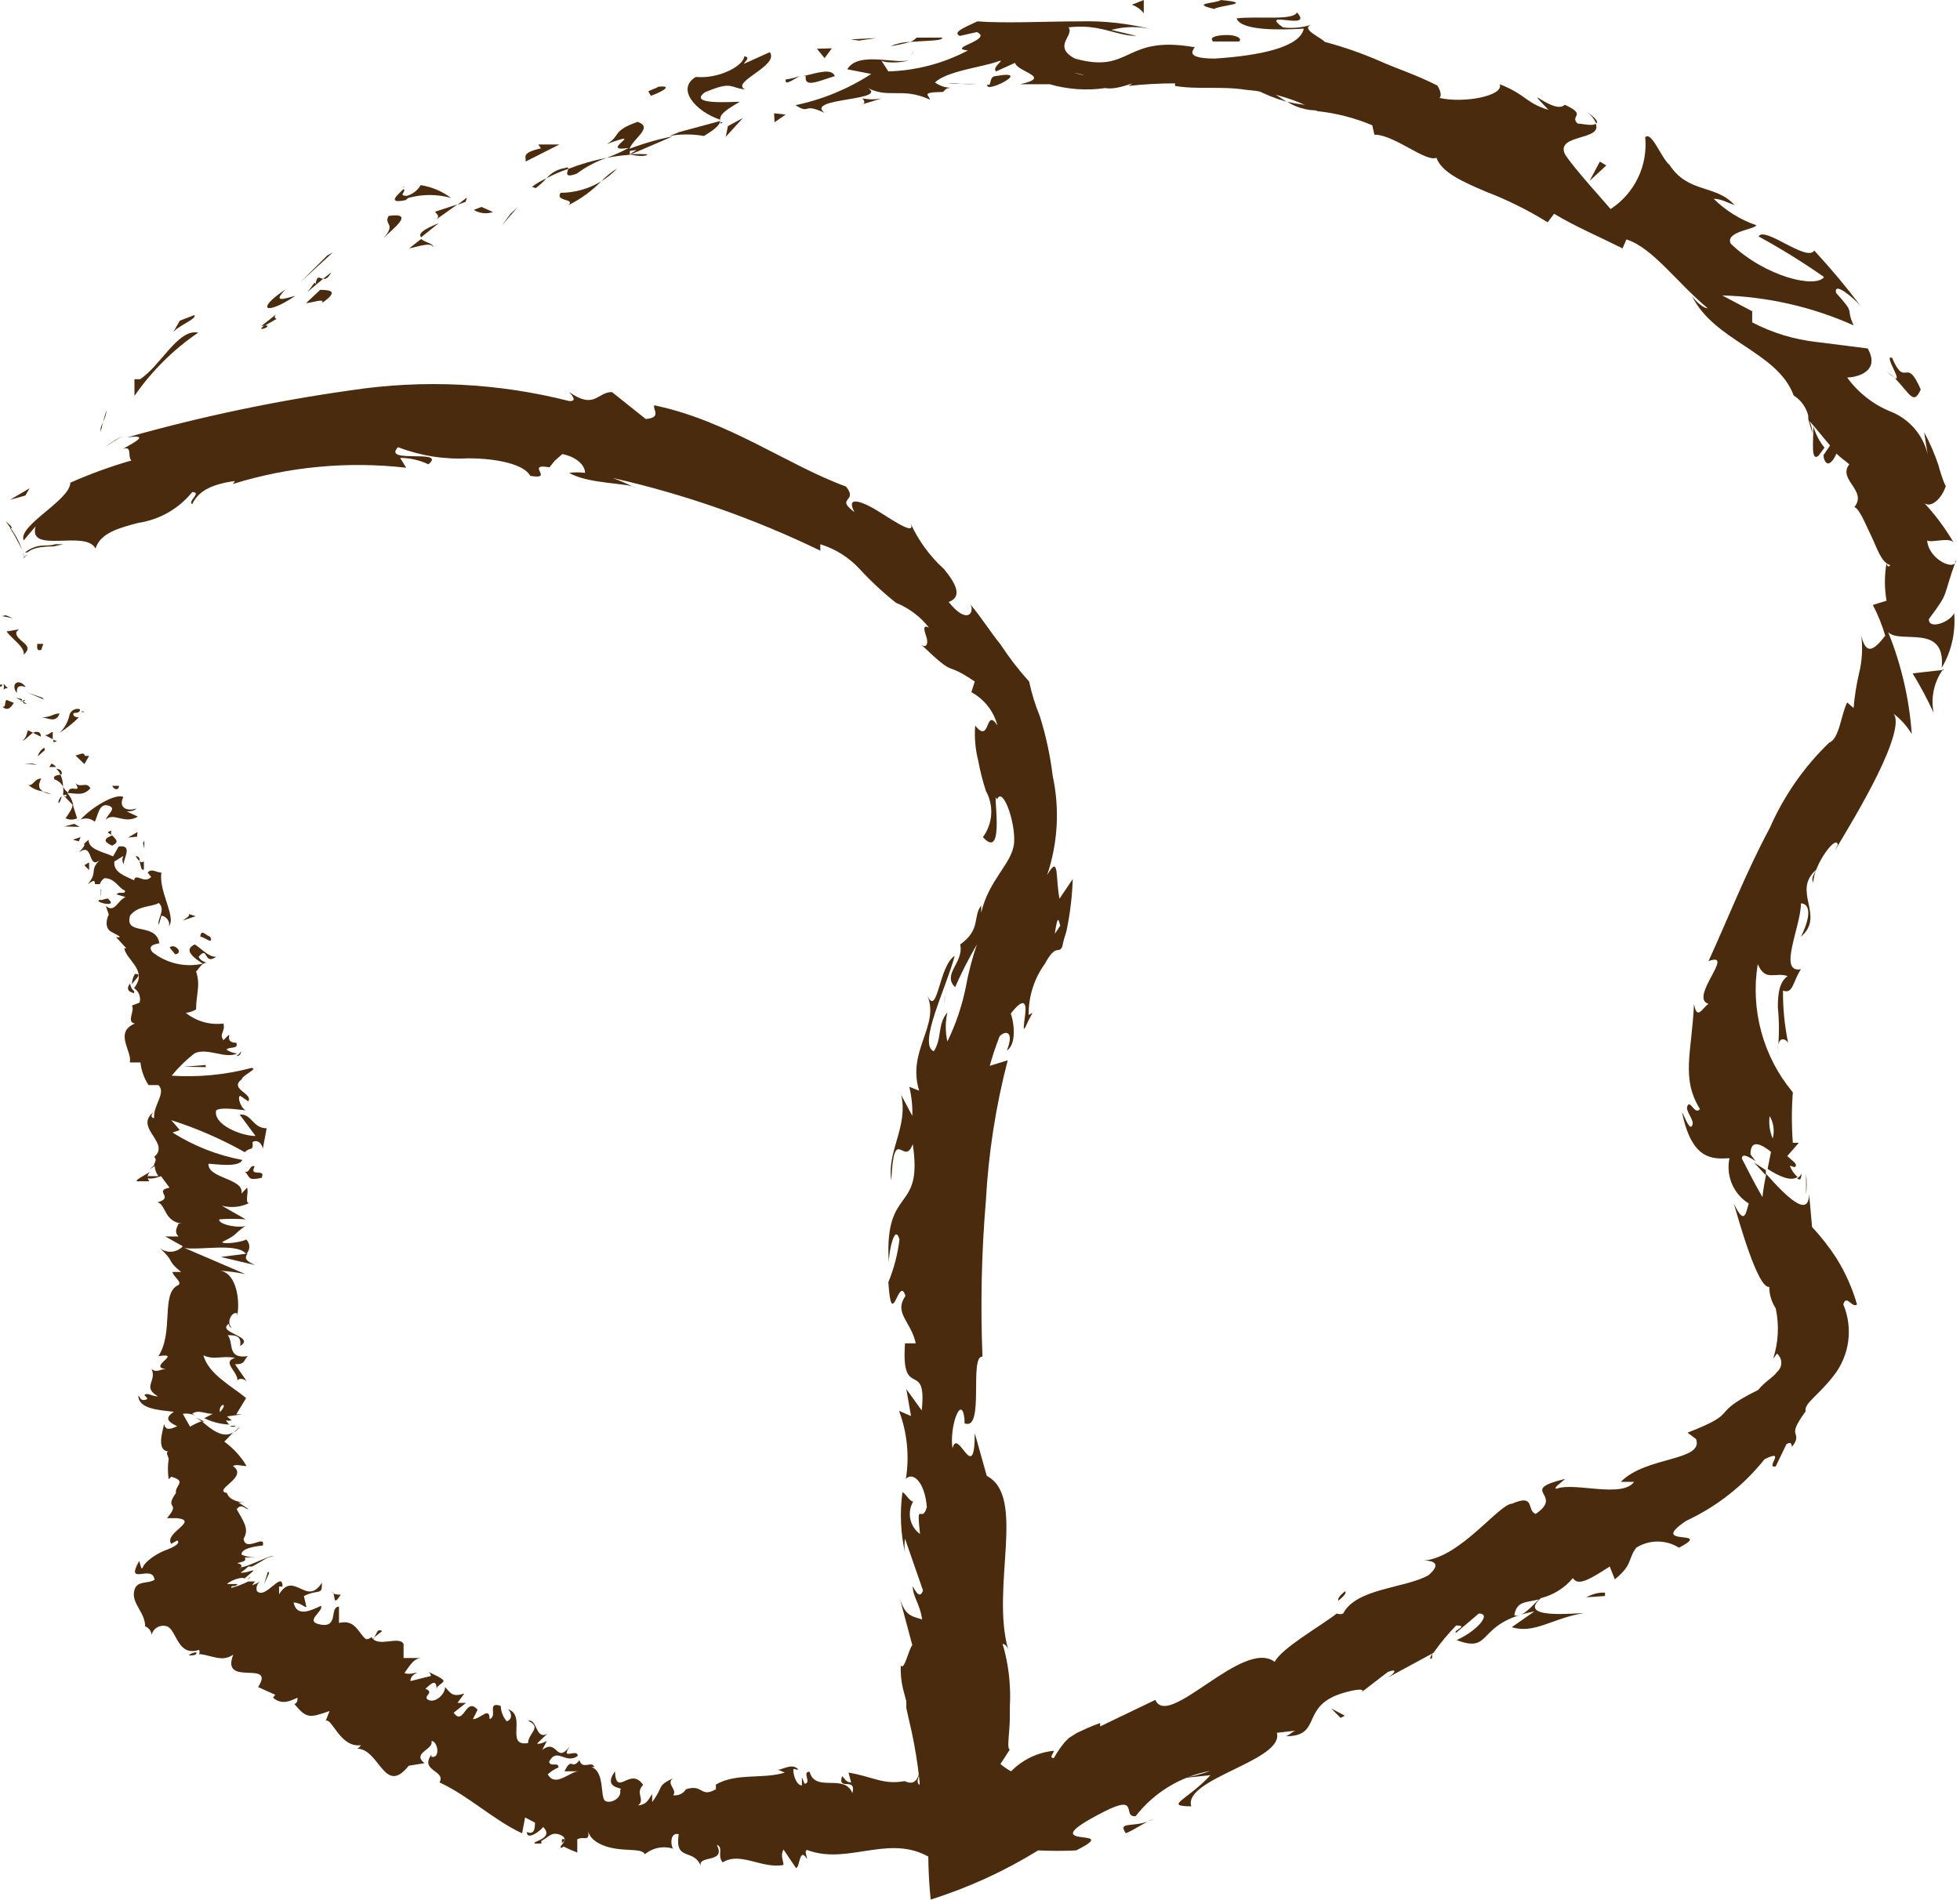 <svg width="164" height="159" viewBox="0 0 164 159" fill="none" xmlns="http://www.w3.org/2000/svg">
<path d="M4.485 45.729C2.766 45.729 2.48 46.122 2.301 46.23H2.086C3.232 45.371 3.984 45.8 4.592 45.55H5.308L4.485 45.729Z" fill="#4A2B0E"/>
<path d="M8.423 35.817V36.175C8.552 35.545 8.719 34.924 8.924 34.315C8.852 34.994 8.602 35.281 8.423 35.817Z" fill="#4A2B0E"/>
<path d="M16.585 27.838C14.903 27.48 13.435 30.629 11.717 31.738H11.251V33.134C12.69 31.057 14.498 29.262 16.585 27.838V27.838Z" fill="#4A2B0E"/>
<path d="M23.137 26.693C22.564 26.443 24.032 25.655 21.884 27.266H22.134L23.137 26.693Z" fill="#4A2B0E"/>
<path d="M22.134 27.23C21.203 27.91 23.029 27.23 22.134 27.23V27.23Z" fill="#4A2B0E"/>
<path d="M26.788 24.26L25.607 25.369C26 25.369 27.289 24.904 26.931 25.369C28.256 24.439 27.826 24.26 26.788 24.26Z" fill="#4A2B0E"/>
<path d="M27.719 22.793L27.039 23.33C27.218 23.365 27.433 23.33 27.719 22.793Z" fill="#4A2B0E"/>
<path d="M25.678 24.475L27.039 23.33C26.752 23.33 26.537 22.9 26.394 23.831C26.358 23.401 26.215 23.902 25.678 24.475Z" fill="#4A2B0E"/>
<path d="M24.712 24.761C23.817 24.976 22.743 25.405 23.889 24.224C21.347 25.906 22.206 26.443 24.712 24.761Z" fill="#4A2B0E"/>
<path d="M16.263 26.371L15.046 26.836L14.473 27.838C14.759 27.337 16.549 26.657 16.263 26.371Z" fill="#4A2B0E"/>
<path d="M36.275 20.682C36.275 20.395 35.488 20.252 35.237 20.002L34.235 20.789C34.879 20.682 36.025 20.217 36.275 20.682Z" fill="#4A2B0E"/>
<path d="M35.237 19.859L36.705 18.678C35.201 19.286 35.022 19.608 35.237 19.859Z" fill="#4A2B0E"/>
<path d="M27.361 21.398L25.177 23.58L27.862 21.111L27.361 21.398Z" fill="#4A2B0E"/>
<path d="M42.719 17.891L42.003 18.857L43.328 17.318L42.719 17.891Z" fill="#4A2B0E"/>
<path d="M46.908 16.137C46.407 16.889 48.197 16.603 47.552 17.175C48.578 16.668 49.51 15.99 50.309 15.171C49.285 15.797 48.108 16.131 46.908 16.137V16.137Z" fill="#4A2B0E"/>
<path d="M51.633 14.098C51.151 14.402 50.706 14.762 50.309 15.171C50.799 14.878 51.245 14.517 51.633 14.098V14.098Z" fill="#4A2B0E"/>
<path d="M39.64 17.569C39.88 17.713 40.148 17.804 40.426 17.835C40.704 17.866 40.986 17.836 41.251 17.748L40.285 17.318L39.64 17.569Z" fill="#4A2B0E"/>
<path d="M40.285 17.282L41.752 16.746L40.285 17.282Z" fill="#4A2B0E"/>
<path d="M39.462 17.641C39.462 17.641 39.498 17.532 39.462 17.641V17.641Z" fill="#4A2B0E"/>
<path d="M32.087 19.93C32.91 19.107 34.772 17.748 32.516 18.07C32.087 18.857 33.197 18.678 32.087 19.93Z" fill="#4A2B0E"/>
<path d="M38.28 17.104L36.418 17.712C36.418 17.891 36.955 18.034 36.418 18.427L38.28 17.104Z" fill="#4A2B0E"/>
<path d="M39.068 16.531L38.28 17.139L38.96 16.889L39.068 16.531Z" fill="#4A2B0E"/>
<path d="M48.268 14.527C49.03 13.959 49.875 13.513 50.774 13.204C49.674 13.416 48.596 13.727 47.552 14.134C47.48 14.384 47.158 14.957 48.268 14.527Z" fill="#4A2B0E"/>
<path d="M44.366 15.78C44.366 15.78 44.294 15.637 44.366 15.78V15.78Z" fill="#4A2B0E"/>
<path d="M60.476 10.269L60.297 10.198V10.341L60.476 10.269Z" fill="#4A2B0E"/>
<path d="M47.302 14.062C46.688 14.141 46.125 14.447 45.727 14.921C46.309 14.603 46.921 14.339 47.552 14.134C47.552 14.134 47.552 13.919 47.302 14.062Z" fill="#4A2B0E"/>
<path d="M54.175 12.917C53.686 12.882 53.196 12.882 52.707 12.917C53.173 13.06 54.103 13.132 54.175 12.917Z" fill="#4A2B0E"/>
<path d="M44.831 15.744C45.046 15.887 44.975 15.816 44.831 15.744V15.744Z" fill="#4A2B0E"/>
<path d="M44.831 15.744C45.154 15.498 45.454 15.222 45.726 14.921C45.295 15.114 44.887 15.354 44.509 15.636L44.831 15.744Z" fill="#4A2B0E"/>
<path d="M62.266 4.723C62.266 5.439 60.261 6.62 58.221 6.441C56.538 7.443 58.221 9.339 60.261 10.019C60.261 9.733 60.261 9.446 61.908 8.516C61.156 8.516 57.541 8.802 58.972 7.729C61.335 6.727 61.049 7.371 62.338 7.478C61.085 6.87 65.237 5.51 64.414 4.365L62.266 5.331C62.194 5.26 62.91 4.759 62.266 4.723Z" fill="#4A2B0E"/>
<path d="M56.753 11.092L56.001 11.379C56.96 11.211 57.941 11.211 58.901 11.379C60.046 10.699 60.225 10.377 60.261 10.126L56.681 11.092H56.753Z" fill="#4A2B0E"/>
<path d="M52.672 12.452C52.994 11.557 54.712 10.663 53.352 10.198C51.132 10.985 51.991 11.343 50.774 12.058C54.354 10.735 49.915 12.81 52.6 12.38C52.013 12.701 51.403 12.976 50.774 13.204C51.413 13.085 52.059 13.001 52.707 12.953V12.953C52.493 12.953 52.457 12.953 52.707 12.953C52.691 12.846 52.691 12.738 52.707 12.631C53.781 12.452 52.922 12.631 52.707 12.953C52.493 13.275 52.707 12.953 52.707 12.953L56.287 11.414C55.054 11.656 53.845 12.003 52.672 12.452V12.452Z" fill="#4A2B0E"/>
<path d="M33.59 15.708C33.948 15.637 34.02 15.529 33.59 15.708V15.708Z" fill="#4A2B0E"/>
<path d="M35.201 15.493C34.948 15.927 34.538 16.247 34.056 16.388C33.232 16.388 34.056 16.03 33.769 15.816C33.34 16.245 32.266 17.104 33.948 16.746L34.163 16.567C35.334 16.237 36.573 16.237 37.743 16.567C36.996 16.007 36.123 15.639 35.201 15.493V15.493Z" fill="#4A2B0E"/>
<path d="M43.972 13.525L46.801 12.094H45.046L45.261 12.416C43.507 12.81 44.08 13.168 43.972 13.525Z" fill="#4A2B0E"/>
<path d="M60.906 10.556L60.727 11.45L62.159 9.876L60.906 10.556Z" fill="#4A2B0E"/>
<path d="M64.772 9.482L64.808 10.234L65.739 9.589L64.772 9.482Z" fill="#4A2B0E"/>
<path d="M113.675 141.767L112.923 142.339L113.675 141.767Z" fill="#4A2B0E"/>
<path d="M119.832 138.761V138.367C119.653 138.761 119.582 138.94 119.832 138.761Z" fill="#4A2B0E"/>
<path d="M151.73 35.674C151.73 37.07 151.516 38.644 152.16 38.143L152.661 37.463C152.234 36.936 151.917 36.327 151.73 35.674V35.674Z" fill="#4A2B0E"/>
<path d="M147.756 98.364V97.934L146.754 97.29L147.756 98.364Z" fill="#4A2B0E"/>
<path d="M151.122 98.221V100.01C151.184 99.415 151.184 98.815 151.122 98.221V98.221Z" fill="#4A2B0E"/>
<path d="M76.98 151.177C76.658 150.784 76.371 150.318 76.049 149.853C76.335 153.074 76.586 151.249 76.98 151.177Z" fill="#4A2B0E"/>
<path d="M105.047 7.478C105.879 7.914 106.755 8.262 107.66 8.516C106.479 7.8 105.512 6.906 105.047 7.478Z" fill="#4A2B0E"/>
<path d="M112.529 133.179C112.064 133.573 111.92 133.787 111.992 133.966C112.457 133.573 112.708 133.286 112.529 133.179Z" fill="#4A2B0E"/>
<path d="M110.847 9.196L110.31 8.838C109.43 8.828 108.553 8.72 107.697 8.516C108.633 9.108 109.749 9.348 110.847 9.196V9.196Z" fill="#4A2B0E"/>
<path d="M8.781 37.428C9.259 37.082 9.762 36.772 10.284 36.497C9.743 36.737 9.237 37.05 8.781 37.428V37.428Z" fill="#4A2B0E"/>
<path d="M76.156 4.616C76.239 4.577 76.309 4.516 76.359 4.441C76.41 4.365 76.439 4.277 76.443 4.186C76.43 4.275 76.397 4.359 76.347 4.433C76.298 4.507 76.233 4.57 76.156 4.616V4.616Z" fill="#4A2B0E"/>
<path d="M120.334 7.264C120.226 7.049 120.262 7.085 120.334 7.264V7.264Z" fill="#4A2B0E"/>
<path d="M79.307 6.977C79.676 7.016 80.047 7.016 80.416 6.977H79.307Z" fill="#4A2B0E"/>
<path d="M79.522 7.335H78.806C78.806 7.335 78.806 7.55 79.522 7.335Z" fill="#4A2B0E"/>
<path d="M81.777 7.013C81.324 7.048 80.869 7.048 80.416 7.013C80.416 7.013 80.667 7.013 80.631 7.013H81.777Z" fill="#4A2B0E"/>
<path d="M78.985 84.123C79.164 82.906 79.056 83.335 78.985 84.123V84.123Z" fill="#4A2B0E"/>
<path d="M162.613 56.105V55.962L162.542 56.105H162.613Z" fill="#4A2B0E"/>
<path d="M161.79 59.648C161.669 59.032 161.673 58.397 161.802 57.782C161.931 57.168 162.183 56.585 162.542 56.07L160.036 56.356C160.685 57.417 161.271 58.517 161.79 59.648Z" fill="#4A2B0E"/>
<path d="M98.961 148.816L101.288 148.565C99.283 150.712 97.35 151.141 99.677 151.177C98.961 148.851 107.482 147.349 106.837 145.023L108.377 144.844C107.983 145.023 107.983 145.166 107.589 145.309C110.668 145.309 108.77 142.84 112.243 141.731C113.496 141.337 114.463 141.266 113.782 141.731L116.109 139.942C116.861 139.62 116.861 139.942 116.109 140.407L119.94 138.332C120.513 137.521 121.148 136.756 121.837 136.041C122.983 136.041 121.479 136.507 121.837 136.65L123.735 135.04C124.916 135.04 123.413 136.614 121.873 137.258C124.988 138.439 123.377 135.827 128.389 134.861L126.491 136.185C128.425 136.757 129.785 135.469 132.506 135.004C131.754 135.004 126.885 135.541 128.926 133.752C129.977 133.491 130.918 132.902 131.611 132.07C132.04 132.821 133.186 132.07 134.69 131.104L135.119 132.177C136.623 130.961 136.193 130.495 136.909 129.529C137.445 129.193 138.066 129.014 138.699 129.014C139.332 129.014 139.953 129.193 140.489 129.529C143.532 127.919 137.733 129.529 141.098 127.275C143.651 126.088 145.894 124.324 147.649 122.123C149.547 121.192 147.649 122.91 148.58 122.731L149.475 120.87C149.869 120.62 149.905 120.87 149.94 121.085C150.442 120.477 150.298 120.226 150.227 119.94C150.155 119.654 150.227 119.296 151.086 118.115C150.907 117.471 152.196 116.755 153.449 115.109C154.095 114.278 154.508 113.29 154.647 112.246C154.785 111.202 154.644 110.141 154.236 109.17C154.487 108.275 154.988 109.527 155.382 109.17C154.99 107.808 154.412 106.508 153.664 105.305C153.063 104.375 152.38 103.501 151.623 102.693L151.372 99.902C151.372 102.049 149.403 100.081 147.792 98.256C147.646 98.893 147.539 99.538 147.47 100.188C146.862 99.151 146.325 98.077 145.752 96.968C145.752 96.503 146.253 96.753 146.897 97.183L146.468 96.61C146.468 95.286 147.363 95.751 148.186 96.396L147.9 97.827C148.831 98.435 149.833 98.9 150.406 98.507C150.122 98.251 149.901 97.932 149.761 97.576C149.976 97.576 150.191 97.791 150.263 97.576C150.334 97.362 150.012 97.183 149.547 96.753L150.513 95.644H150.012C149.906 94.239 149.906 92.827 150.012 91.422C148.783 89.947 147.885 88.225 147.378 86.373C146.872 84.521 146.769 82.582 147.076 80.687C147.721 82.19 148.508 81.332 149.582 81.689C148.866 82.19 148.759 83.192 148.759 84.301C148.877 85.491 148.877 86.69 148.759 87.879C148.759 86.627 149.439 86.949 149.618 87.271C149.321 85.835 149.177 84.372 149.189 82.906C150.048 83.228 150.012 82.119 150.692 81.117C148.723 81.475 150.692 77.539 150.692 75.606C151.301 75.606 151.695 76.358 150.692 78.397C152.769 76.608 149.869 74.605 151.981 72.78C151.73 73.281 151.516 73.531 151.73 73.853C151.73 72.422 153.664 69.774 153.771 70.704L153.52 71.205C154.487 69.595 155.955 67.162 157.1 64.836C158.246 62.51 158.998 60.328 158.425 59.719C159.043 60.189 159.565 60.772 159.964 61.437C159.758 58.513 159.094 55.639 157.995 52.921C159.034 53.923 162.828 52.134 162.47 55.891C163.288 54.511 163.651 52.908 163.509 51.311C163.186 52.062 161.361 52.742 161.396 51.812C163.186 49.414 162.47 50.166 163.688 46.838C163.688 47.911 161.361 46.838 161.253 45.228C161.575 45.478 163.258 44.87 163.509 45.478C162.761 44.182 161.859 42.981 160.824 41.9C161.432 42.795 162.542 41.686 162.828 40.612C162.828 40.863 162.47 39.968 162.184 38.895C161.866 37.957 161.471 37.047 161.003 36.175L161.289 38C161.094 37.193 160.705 36.445 160.156 35.822C159.607 35.199 158.915 34.718 158.139 34.422C156.707 33.829 155.467 32.85 154.559 31.595C155.167 31.595 157.423 31.201 156.277 29.162L152.017 28.625C150.128 28.416 148.295 27.858 146.611 26.979V26.049L144.105 24.725C147.898 24.829 151.633 25.68 155.096 27.23C154.38 25.655 155.346 26.407 153.628 24.51C153.413 23.473 155.167 25.011 155.668 25.584C154.458 23.981 153.167 22.441 151.802 20.968C151.193 21.97 147.649 18.893 147.148 19.787C149.035 20.818 150.864 21.953 152.625 23.186C151.945 24.153 147.721 23.186 144.821 20.395C144.32 19.394 146.754 19.215 146.969 18.857C145.625 18.394 144.402 17.636 143.389 16.638C143.998 16.638 144.57 16.96 145.143 17.175C143.604 15.422 141.277 16.209 139.702 13.812C138.986 13.203 138.198 10.949 137.661 11.486C137.773 12.657 137.562 13.836 137.051 14.896C136.54 15.956 135.748 16.855 134.761 17.497C134.582 17.247 131.539 13.919 130.931 12.881C130.179 11.2 134.153 11.772 133.508 10.341C133.293 10.591 132.363 10.341 132.005 10.341C131.289 9.661 132.864 9.661 130.931 8.766C130.036 9.661 127.172 6.691 129.57 9.196C127.601 8.588 127.744 7.944 125.489 7.049C125.847 8.051 122.41 8.659 120.441 8.194C120.692 7.979 120.441 7.407 120.262 7.156C118.436 6.226 116.897 5.761 115.465 5.117C113.969 4.464 112.425 3.926 110.847 3.507C110.56 3.149 108.806 2.433 109.701 2.075C108.939 2.319 108.132 2.392 107.338 2.29C105.226 0.751 109.988 2.648 108.52 1.038C108.198 1.753 105.226 1.324 103.472 1.539C103.83 2.612 107.303 2.505 109.093 2.397C108.77 3.936 105.513 4.652 101.646 4.902C98.496 4.902 100.393 3.793 99.856 3.936C93.985 2.934 94.701 6.226 89.94 4.902C88.006 3.864 89.94 2.97 89.403 2.29C92.016 1.968 93.376 3.006 95.095 3.006L92.983 2.505C94.155 2.187 95.39 2.187 96.563 2.505C94.531 1.971 92.433 1.73 90.333 1.789C87.398 1.789 84.14 1.968 81.777 1.789C80.99 2.183 79.593 2.684 80.309 3.006L81.741 2.684C83.138 3.328 79.128 4.043 80.99 4.222C78.934 5.309 76.655 5.909 74.331 5.976L73.686 4.974C73.686 5.296 75.512 5.331 76.228 4.974C75.19 5.51 71.861 4.186 70.894 5.797L72.899 6.19C70.966 7.445 68.818 8.331 66.562 8.802C67.851 9.625 67.099 8.552 68.997 9.446C67.242 8.122 74.939 8.48 72.362 7.228C74.295 8.373 75.405 7.228 77.803 8.337C77.803 7.979 76.908 7.729 78.913 7.693C79.028 7.556 79.16 7.436 79.307 7.335V7.335C78.921 7.277 78.553 7.13 78.233 6.906C79.128 5.976 82.278 5.582 83.352 5.188C84.426 4.795 82.887 5.618 83.352 5.976L84.928 5.26C85.142 6.047 88.114 6.441 85.357 7.049H87.827C89.338 7.486 90.925 7.596 92.481 7.371C93.627 7.586 95.453 6.584 94.415 7.192C95.71 7.048 97.013 6.977 98.317 6.977V7.192C100.178 7.514 102.219 7.192 104.224 7.514C106.332 7.683 108.381 8.293 110.238 9.303C111.815 9.471 113.359 9.869 114.821 10.484L115 11.271C116.682 11.271 119.296 13.597 120.191 13.203C120.62 14.42 122.374 15.207 124.308 16.03C126.116 16.722 127.854 17.584 129.499 18.606L130.036 17.891C131.754 18.928 133.616 19.716 135.764 20.789L136.086 20.038C138.27 20.718 140.274 23.616 142.888 25.799C142.53 25.799 141.921 25.262 141.563 24.761C143.461 28.59 148.723 29.413 150.084 33.098C150.691 33.481 151.126 34.084 151.301 34.78V34.78V35.066L151.659 36.282C151.639 35.924 151.554 35.572 151.408 35.245C151.874 35.746 152.482 36.533 153.127 37.284L152.59 38.072V38.251C152.804 39.217 153.341 38.716 153.664 37.964C154.022 38.322 154.451 38.608 154.738 38.859C153.735 40.147 156.277 41.041 155.167 42.437C155.597 42.616 156.026 43.725 156.563 44.834C157.1 45.944 157.387 47.053 158.174 47.303C158.174 47.303 157.924 47.625 157.852 47.124C157.672 48.166 157.672 49.231 157.852 50.273L156.707 50.631C157.138 51.453 157.486 52.316 157.745 53.207C156.742 54.495 156.134 54.817 155.74 53.207C155.87 54.247 155.809 55.302 155.561 56.32C155.335 57.286 155.18 58.266 155.096 59.254L154.559 58.789C154.057 59.755 153.914 61.831 153.055 62.153C150.943 64.189 149.252 66.62 148.079 69.309C146.146 72.887 144.499 77.074 142.959 80.437C145.286 79.578 141.277 83.514 142.959 84.015C142.422 84.373 141.993 85.446 141.742 84.015C141.563 88.058 140.632 90.241 142.243 92.817C141.814 93.354 141.456 92.066 141.205 92.531C140.955 92.996 141.814 93.712 141.599 94.177C141.384 94.642 141.062 93.676 140.74 93.068C141.563 97.147 143.317 97.004 144.714 96.932C144.558 97.653 144.63 98.405 144.918 99.084C145.206 99.763 145.698 100.336 146.325 100.725C146.074 101.477 146.002 102.657 145.072 100.725C145.465 102.049 147.076 107.881 148.043 107.703C148.041 108.339 148.228 108.961 148.58 109.492C148.883 110.893 148.808 112.35 148.365 113.714L148.687 113.284C148.8 113.378 148.891 113.496 148.953 113.629C149.015 113.762 149.048 113.907 149.048 114.054C149.048 114.201 149.015 114.345 148.953 114.478C148.891 114.611 148.8 114.729 148.687 114.823C148.365 115.288 147.685 115.61 147.112 116.326C142.78 118.473 145.859 118.079 141.205 119.904L141.921 120.441C142.566 122.301 137.697 121.872 135.62 124.019H136.73C135.728 125.414 131.718 124.019 130.25 124.591C129.892 124.591 130.608 124.09 130.966 123.768C126.885 124.77 130.966 125.021 128.496 126.703C127.709 126.416 128.496 124.985 126.527 125.844C125.453 125.844 122.195 130.352 119.152 130.603C119.904 130.603 120.656 130.853 119.546 131.819C117.649 132.929 113.496 132.893 112.386 135.04C112.214 135.109 112.021 135.109 111.849 135.04C110.525 136.077 107.231 137.938 106.658 139.083C104.009 137.079 97.78 144.772 96.67 142.268L92.052 144.486V144.2C91.264 144.486 90.656 144.772 90.119 145.023L89.438 145.452L89.116 145.774C88.761 146.195 88.449 146.65 88.185 147.134C87.72 147.134 88.185 146.704 88.185 146.526C86.827 146.659 85.559 147.267 84.605 148.243C84.285 148.074 83.985 147.87 83.71 147.635L84.498 146.418C84.212 146.418 84.498 144.915 84.498 143.699V142.768C84.531 142.232 84.531 141.695 84.498 141.158C84.441 139.945 84.237 138.744 83.889 137.58C83.889 137.58 84.176 137.58 84.355 138.045C82.887 132.821 85.894 125.235 82.565 123.518L81.562 119.94C81.562 124.484 80.13 119.332 79.701 121.228C79.414 119.439 80.453 116.576 80.703 118.759V119.117C82.422 119.833 81.061 113.463 82.207 113.535C82.031 109.18 82.127 104.818 82.493 100.475C82.708 96.511 83.319 92.579 84.319 88.738L82.815 89.203C83.047 88.367 83.322 87.543 83.639 86.734C84.14 86.198 84.892 86.305 84.247 87.915C85.214 87.307 84.713 85.053 84.57 84.838C85.679 83.407 85.894 83.944 85.787 84.838C85.679 85.733 85.572 86.377 85.787 85.983C85.968 85.567 86.171 85.161 86.395 84.767L86.073 84.945C86.052 83.405 86.529 81.899 87.434 80.652C88.4 78.863 88.579 79.936 88.901 79.185C88.901 79.185 88.901 78.934 89.224 77.968C89.532 76.52 89.712 75.047 89.761 73.567L88.651 75.213C88.293 73.352 88.651 71.456 87.613 73.245C88.521 70.559 88.682 67.678 88.078 64.908C87.874 63.22 87.514 61.556 87.004 59.934C86.619 58.997 86.32 58.027 86.109 57.036C85.229 56.063 84.427 55.022 83.71 53.923C82.887 52.921 82.171 51.74 81.204 50.595C81.562 51.275 80.918 52.313 79.379 50.38C80.56 49.951 79.987 48.842 78.985 47.625C77.803 46.552 76.853 45.249 76.192 43.797C76.622 44.799 75.083 43.797 73.615 42.866C72.147 41.936 70.715 41.435 71.503 42.866C69.82 41.614 71.861 42.043 70.787 40.719C65.954 38.966 60.942 35.209 54.748 33.921C54.569 34.207 55.428 34.959 54.032 35.066L51.204 32.812C49.951 32.812 49.772 34.315 47.624 32.812C47.91 33.134 48.304 33.599 47.624 33.563C41.647 32.046 35.427 31.742 29.33 32.669C23.02 33.559 16.776 34.874 10.643 36.605C12.504 36.354 11.43 36.927 10.285 37.571C11.108 37.284 10.643 38.251 11.001 38.537C9.254 39.04 7.543 39.661 5.881 40.397C5.881 41.864 1.478 43.976 1.979 45.228L2.981 44.047C2.301 46.409 7.17 44.298 7.993 45.908C8.387 44.62 9.927 44.19 11.573 43.761C13.347 43.497 14.956 42.578 16.084 41.185C16.943 41.185 15.655 41.972 16.084 42.187C16.585 41.149 17.588 40.541 19.664 40.254L19.485 40.505C24.171 39.05 29.109 38.587 33.984 39.145L33.483 38.322C34.3 38.325 35.107 38.508 35.846 38.859C37.457 37.535 31.908 38.859 33.304 37.428C35.174 38.145 37.175 38.462 39.175 38.358C41.574 38.358 43.865 38.859 44.366 39.825C46.478 40.183 43.865 38.751 45.977 39.109L46.407 38.572L47.051 38C48.447 38.286 48.984 39.109 48.949 39.574C48.509 39.518 48.064 39.518 47.624 39.574C49.271 40.541 52.636 40.397 53.173 40.827C52.564 40.541 51.956 40.254 51.276 40.004C57.277 41.361 63.103 43.402 68.639 46.087V45.55C69.902 45.936 71.039 46.653 71.932 47.625C72.871 48.645 73.889 49.59 74.975 50.452V50.452C76.06 50.891 77.01 51.607 77.732 52.527C77.159 52.241 77.338 52.778 77.517 53.315C77.696 53.851 77.517 54.316 77.052 53.923C80.202 56.928 78.806 55.175 81.562 57.036L81.276 57.93C81.812 58.221 82.283 58.618 82.659 59.099C83.034 59.579 83.307 60.131 83.46 60.721C82.422 59.111 82.887 62.367 81.598 60.721C81.521 61.706 81.606 62.698 81.849 63.655C82.008 64.515 82.224 65.364 82.493 66.196C82.827 66.796 82.981 67.48 82.936 68.165C82.892 68.85 82.651 69.508 82.243 70.06C84.212 72.243 82.959 65.659 83.424 66.912C83.889 65.766 84.963 68.737 84.856 70.49C84.749 72.243 82.744 73.567 82.099 76.394C82.099 76.107 82.099 76.072 82.099 75.785C81.383 76.716 82.099 77.789 80.345 79.041C80.667 80.58 78.806 81.51 79.916 82.62C80.456 81.393 81.066 80.199 81.741 79.041C81.343 80.21 81.032 81.406 80.811 82.62C80.492 84.194 79.975 85.721 79.271 87.164C79.092 86.363 79.092 85.532 79.271 84.731C78.412 85.733 78.842 86.949 78.126 87.987C76.801 87.379 79.128 82.799 79.88 80.007C78.555 80.795 78.448 85.232 77.589 83.299C78.663 85.84 75.87 87.915 76.908 91.279L76.085 90.957C76.278 91.753 76.363 92.571 76.336 93.39L75.405 91.637C76.013 94.284 74.188 96.36 74.581 98.793C74.796 93.927 75.655 97.755 76.371 95.751C77.266 101.655 73.973 99.079 74.367 105.663C74.367 104.768 74.868 102.335 75.262 103.731C75.116 104.96 74.803 106.164 74.331 107.309C74.617 111.603 75.19 106.629 75.763 108.454C74.76 109.921 76.228 110.565 76.622 112.426H75.727C75.369 117.328 77.589 113.642 77.123 118.043L75.834 116.254L76.228 118.509L75.226 118.079C75.908 119.894 76.105 121.854 75.799 123.768C76.371 123.16 77.374 123.983 77.553 126.13C77.123 127.633 76.658 125.379 76.98 128.384C76.565 128.082 76.277 127.637 76.171 127.135C76.065 126.632 76.149 126.109 76.407 125.665C76.121 125.665 75.799 125.021 75.512 124.878C75.28 126.571 75.353 128.291 75.727 129.959C75.665 129.568 75.665 129.169 75.727 128.778L77.231 133.107C76.98 133.823 76.658 133.286 76.371 132.75C76.371 133.644 76.98 134.217 77.159 135.541C76.407 135.254 75.691 135.362 75.226 133.537L76.336 137.688C76.049 137.974 75.655 139.906 75.369 139.369C75.343 140.018 75.403 140.668 75.548 141.301L75.834 142.375V142.947L76.049 143.913C76.679 146.493 77.039 149.131 77.123 151.785C77.401 152.271 77.583 152.806 77.66 153.36C77.66 155.149 77.66 156.938 77.875 158.977C81.03 157.985 84.048 156.602 86.861 154.863C87.922 154.916 88.986 154.916 90.047 154.863C92.267 153.753 91.014 153.861 90.262 153.718C89.51 153.574 89.259 153.217 92.338 151.642C95.417 150.068 93.842 152.107 95.023 152C96.57 150.004 98.802 148.653 101.288 148.207C100.531 148.475 99.752 148.678 98.961 148.816ZM128.747 133.859C128.246 134.36 127.351 135.433 126.706 135.183C126.921 133.966 127.673 134.145 128.747 133.859ZM148.043 93.354C148.22 93.64 148.336 93.959 148.385 94.291C148.435 94.623 148.416 94.962 148.329 95.286C148.069 94.678 147.982 94.009 148.079 93.354H148.043ZM89.725 6.047C91.193 6.369 90.727 6.369 89.761 6.047H89.725ZM86.897 5.725C86.61 5.725 86.61 5.976 86.897 6.119C87.183 6.262 87.72 5.832 88.436 5.868C88.15 5.654 87.756 5.51 86.932 5.725H86.897ZM88.687 77.503C88.556 77.726 88.412 77.941 88.257 78.147C88.508 76.465 88.579 76.966 88.722 77.503H88.687Z" fill="#4A2B0E"/>
<path d="M150.728 98.221C150.658 98.389 150.531 98.528 150.37 98.614C150.585 98.793 150.728 98.757 150.728 98.221Z" fill="#4A2B0E"/>
<path d="M132.756 9.339C133.105 9.605 133.386 9.948 133.58 10.341C133.723 10.162 133.58 9.947 132.756 9.339Z" fill="#4A2B0E"/>
<path d="M72.04 8.767L73.794 8.23C73.25 8.341 72.69 8.341 72.147 8.23C72.147 8.23 72.612 8.659 72.04 8.767Z" fill="#4A2B0E"/>
<path d="M55.071 7.264C54.82 7.443 54.498 7.478 54.247 7.657L54.462 8.015C55.572 7.621 56.288 7.121 55.071 7.264Z" fill="#4A2B0E"/>
<path d="M69.856 6.369C69.569 5.689 68.46 6.083 67.207 6.369H67.421C67.278 7.407 68.531 6.763 69.856 6.369Z" fill="#4A2B0E"/>
<path d="M66.92 6.369C66.535 6.498 66.14 6.594 65.739 6.655C65.667 7.192 66.24 6.727 66.92 6.369Z" fill="#4A2B0E"/>
<path d="M83.317 6.369C82.708 6.369 82.994 7.335 82.636 7.049C82.207 7.979 86.61 5.761 83.317 6.369Z" fill="#4A2B0E"/>
<path d="M68.352 4.079L68.996 4.866L69.605 4.043L68.352 4.079Z" fill="#4A2B0E"/>
<path d="M78.841 3.149H76.694C76.694 3.149 76.479 3.399 76.156 3.507C77.481 3.399 78.913 3.435 78.841 3.149Z" fill="#4A2B0E"/>
<path d="M76.157 3.507C75.59 3.521 75.031 3.643 74.51 3.864C75.066 3.782 75.616 3.662 76.157 3.507V3.507Z" fill="#4A2B0E"/>
<path d="M71.18 3.292L71.86 3.399L73.328 3.185L71.18 3.292Z" fill="#4A2B0E"/>
<path d="M101.503 3.471H103.686C103.973 3.185 103.364 2.898 102.505 2.934C101.646 2.97 101.18 3.149 101.503 3.471Z" fill="#4A2B0E"/>
<path d="M94.701 0.394C95.097 0.531 95.445 0.779 95.703 1.109V0L94.701 0.394Z" fill="#4A2B0E"/>
<path d="M101.61 0.751C101.861 0.465 105.19 0.286 102.147 0C101.861 0.286 99.462 0.25 101.61 0.751Z" fill="#4A2B0E"/>
<path d="M134.403 13.848L133.866 13.525L133.007 15.136L134.403 13.848Z" fill="#4A2B0E"/>
<path d="M160.716 32.597C159.463 29.699 159.463 32.597 158.317 29.949C157.565 29.627 159.248 32.025 158.532 31.631C159.821 32.955 160.107 33.957 160.716 32.597Z" fill="#4A2B0E"/>
<path d="M158.532 31.631C158.318 31.416 158.031 31.237 157.781 31.023C158.018 31.241 158.269 31.444 158.532 31.631V31.631Z" fill="#4A2B0E"/>
<path d="M2.48 40.862L0.833 41.829L2.122 41.471L2.48 40.862Z" fill="#4A2B0E"/>
<path d="M0.905 44.011L0.475 43.618C0.475 43.618 0.296 43.403 0.475 43.618L0.905 44.226C1.4 44.891 1.764 45.644 1.979 46.444C1.979 46.945 1.979 46.444 2.337 46.444C2.158 46.444 1.943 46.802 1.979 46.731C1.985 46.392 1.898 46.058 1.728 45.765L1.513 45.371L1.191 44.763L0.833 44.19H1.012L0.905 44.011Z" fill="#4A2B0E"/>
<path d="M134.296 133.573V133.286C133.902 133.286 133.508 133.286 132.721 133.68L134.296 133.573Z" fill="#4A2B0E"/>
<path d="M112.171 143.77L112.529 143.591L111.384 142.983L112.171 143.77Z" fill="#4A2B0E"/>
<path d="M94.2 153.431C94.987 153.109 95.775 152.501 96.562 152.215C94.987 153.074 93.448 152.322 94.2 153.431Z" fill="#4A2B0E"/>
<path d="M0.476 51.49L0.153 51.561L1.084 51.74L0.476 51.49Z" fill="#4A2B0E"/>
<path d="M1.979 54.782C3.017 53.923 1.227 53.672 1.37 52.885L1.585 52.67L0.547 52.849C1.012 53.493 2.086 54.138 1.979 54.782Z" fill="#4A2B0E"/>
<path d="M0.296 57.716C0.69 57.394 0.869 57.895 0.296 57.215C0.337 57.379 0.337 57.551 0.296 57.716V57.716Z" fill="#4A2B0E"/>
<path d="M0.189 57.358C-0.026 57.036 -0.098 57.752 0.189 57.358V57.358Z" fill="#4A2B0E"/>
<path d="M1.155 58.825L0.547 58.574C0.332 58.789 0.547 59.218 0.189 59.147C0.618 59.505 0.869 59.29 1.155 58.825Z" fill="#4A2B0E"/>
<path d="M2.229 58.897L1.943 58.718C1.943 58.718 1.836 58.897 2.229 58.897Z" fill="#4A2B0E"/>
<path d="M1.335 58.395L1.943 58.718C1.943 58.718 2.48 58.396 1.693 58.718C2.051 58.431 1.693 58.503 1.335 58.395Z" fill="#4A2B0E"/>
<path d="M1.406 58.002C1.406 57.644 1.406 57.251 2.158 57.501C1.585 56.714 0.833 57.215 1.406 58.002Z" fill="#4A2B0E"/>
<path d="M3.447 54.388L3.626 53.887H3.089C3.196 53.816 2.91 54.567 3.447 54.388Z" fill="#4A2B0E"/>
<path d="M1.871 61.974C2.122 61.974 2.444 61.508 2.766 61.33L2.337 61.115C2.229 61.365 2.229 61.759 1.871 61.974Z" fill="#4A2B0E"/>
<path d="M2.767 61.33L3.411 61.652C3.447 61.187 3.017 61.187 2.767 61.33Z" fill="#4A2B0E"/>
<path d="M3.554 58.395L2.301 57.966L3.661 58.539L3.554 58.395Z" fill="#4A2B0E"/>
<path d="M2.731 63.906H2.015L3.124 64.013L2.731 63.906Z" fill="#4A2B0E"/>
<path d="M3.447 65.158C2.874 65.158 2.766 65.802 2.373 65.695C2.725 65.999 3.162 66.186 3.626 66.232C3.232 66.053 3.16 65.731 3.447 65.158Z" fill="#4A2B0E"/>
<path d="M4.306 66.446L3.554 66.232C3.785 66.36 4.042 66.433 4.306 66.446Z" fill="#4A2B0E"/>
<path d="M3.697 62.582C3.564 62.659 3.448 62.762 3.356 62.885C3.264 63.008 3.197 63.148 3.16 63.298L3.769 62.761L3.697 62.582Z" fill="#4A2B0E"/>
<path d="M3.447 60.041C3.984 60.041 4.664 60.578 4.986 59.719C4.485 59.684 4.306 60.041 3.447 60.041Z" fill="#4A2B0E"/>
<path d="M4.413 61.866V61.258C4.234 61.258 4.02 61.58 3.733 61.509L4.413 61.866Z" fill="#4A2B0E"/>
<path d="M4.771 62.045L4.449 61.902L4.485 62.117L4.771 62.045Z" fill="#4A2B0E"/>
<path d="M4.556 65.23C4.71 65.279 4.852 65.358 4.975 65.462C5.098 65.567 5.199 65.694 5.272 65.838C5.277 65.492 5.204 65.15 5.057 64.836C4.843 64.872 4.377 64.908 4.556 65.23Z" fill="#4A2B0E"/>
<path d="M4.234 64.014C4.234 64.014 4.343 63.941 4.234 64.014V64.014Z" fill="#4A2B0E"/>
<path d="M6.49 68.701L6.633 68.629L6.49 68.665V68.701Z" fill="#4A2B0E"/>
<path d="M5.165 64.729C5.165 64.443 4.986 64.371 4.7 64.335C4.858 64.471 4.981 64.643 5.058 64.836C5.058 64.836 5.237 64.765 5.165 64.729Z" fill="#4A2B0E"/>
<path d="M4.95 67.198C5.059 67.023 5.132 66.828 5.165 66.625C5.022 66.733 4.771 67.198 4.95 67.198Z" fill="#4A2B0E"/>
<path d="M4.128 64.192C4.128 64.192 4.055 64.301 4.128 64.192V64.192Z" fill="#4A2B0E"/>
<path d="M4.127 64.192H4.7C4.594 64.066 4.459 63.968 4.306 63.906L4.127 64.192Z" fill="#4A2B0E"/>
<path d="M11.395 67.663C10.714 67.913 9.855 67.663 10.32 66.697C9.604 66.375 7.6 67.627 6.74 68.593C6.934 68.507 7.148 68.479 7.357 68.51C7.567 68.542 7.763 68.633 7.922 68.772C8.172 68.414 8.244 67.198 9.032 67.412C9.819 67.627 9.032 68.092 8.853 68.593C9.533 67.949 10.392 69.023 11.538 68.343L10.607 67.913C10.607 67.913 11.287 67.913 11.395 67.663Z" fill="#4A2B0E"/>
<path d="M6.239 67.556L6.06 67.377C6.06 67.663 5.845 67.949 5.487 68.486C5.639 68.556 5.804 68.593 5.971 68.593C6.138 68.593 6.303 68.556 6.454 68.486L6.096 67.377L6.239 67.556Z" fill="#4A2B0E"/>
<path d="M5.63 66.375C6.418 66.375 6.919 66.661 7.564 65.981C7.241 65.373 6.776 65.981 6.311 65.552C6.919 66.518 5.774 65.552 5.702 66.339C5.521 66.209 5.374 66.037 5.272 65.838C5.31 66.063 5.31 66.293 5.272 66.518H5.559C5.559 66.876 5.38 66.518 5.272 66.518L6.132 67.412C6.07 67.025 5.896 66.664 5.63 66.375V66.375Z" fill="#4A2B0E"/>
<path d="M7.027 59.541C7.027 59.541 7.027 59.541 6.848 59.541C6.669 59.541 7.027 59.684 7.027 59.541Z" fill="#4A2B0E"/>
<path d="M6.597 60.041C6.597 60.041 6.167 60.041 6.132 59.791C6.096 59.541 6.454 59.791 6.669 59.505C6.883 59.219 5.953 59.218 5.809 59.863C5.688 60.423 5.401 60.934 4.986 61.33C5.566 60.957 6.106 60.526 6.597 60.041V60.041Z" fill="#4A2B0E"/>
<path d="M6.311 63.226L7.062 63.942L7.456 63.262H7.098C7.027 62.868 6.633 63.19 6.311 63.226Z" fill="#4A2B0E"/>
<path d="M6.204 68.951L5.38 69.166L6.669 69.202L6.204 68.951Z" fill="#4A2B0E"/>
<path d="M6.74 70.06L6.096 70.275L6.597 70.418L6.74 70.06Z" fill="#4A2B0E"/>
<path d="M20.953 131.962L20.666 132.213C20.846 132.106 20.989 131.998 20.953 131.962Z" fill="#4A2B0E"/>
<path d="M12.611 98.041C11.931 98.471 10.929 98.936 11.716 98.865H12.504C12.449 98.807 12.409 98.737 12.384 98.662C12.36 98.586 12.352 98.506 12.363 98.428C12.373 98.349 12.401 98.273 12.444 98.207C12.486 98.14 12.544 98.084 12.611 98.041V98.041Z" fill="#4A2B0E"/>
<path d="M16.907 118.974H17.122L16.406 118.652L16.907 118.974Z" fill="#4A2B0E"/>
<path d="M20.094 119.367L19.557 119.904C19.77 119.763 19.953 119.581 20.094 119.367V119.367Z" fill="#4A2B0E"/>
<path d="M31.299 137.043L31.979 136.507C31.55 136.256 31.55 136.721 31.299 137.043Z" fill="#4A2B0E"/>
<path d="M11.287 81.51C11.131 81.77 11.044 82.066 11.036 82.369C11.394 81.868 11.931 81.51 11.287 81.51Z" fill="#4A2B0E"/>
<path d="M15.798 138.546C16.156 138.546 16.335 138.546 16.442 138.367C16.549 138.188 15.905 138.367 15.798 138.546Z" fill="#4A2B0E"/>
<path d="M11.215 83.121C11.23 83.062 11.23 83 11.215 82.942C11.118 82.864 11.039 82.766 10.983 82.655C10.928 82.544 10.897 82.422 10.893 82.298C10.607 82.655 10.607 82.978 11.215 83.121Z" fill="#4A2B0E"/>
<path d="M66.705 147.957C66.705 147.957 66.777 147.921 66.705 147.957V147.957Z" fill="#4A2B0E"/>
<path d="M78.949 155.042H78.448C78.448 155.042 78.626 155.149 78.949 155.042Z" fill="#4A2B0E"/>
<path d="M16.406 84.696C16.406 84.696 16.515 84.623 16.406 84.696V84.696Z" fill="#4A2B0E"/>
<path d="M8.459 74.354C8.43 74.484 8.43 74.618 8.459 74.748C8.477 74.617 8.477 74.485 8.459 74.354V74.354Z" fill="#4A2B0E"/>
<path d="M8.423 75.034C8.388 74.893 8.388 74.746 8.423 74.605V75.034Z" fill="#4A2B0E"/>
<path d="M46.407 147.742C46.908 147.635 46.765 147.671 46.407 147.742V147.742Z" fill="#4A2B0E"/>
<path d="M20.703 104.912L20.667 104.876L20.631 104.947L20.703 104.912Z" fill="#4A2B0E"/>
<path d="M21.347 105.878C20.38 105.448 20.523 105.234 20.703 104.912L18.483 105.198L21.347 105.878Z" fill="#4A2B0E"/>
<path d="M25.642 134.503L25.428 133.573C26.681 132.964 26.967 133.573 26.931 132.463C25.642 134.503 24.604 131.39 23.351 133.43V132.785C23.351 132.785 23.351 132.785 23.638 132.785C23.638 131.354 22.17 133.966 21.49 133.143C21.449 132.999 21.454 132.845 21.506 132.703C21.557 132.562 21.652 132.441 21.776 132.356C21.56 132.485 21.332 132.592 21.096 132.678C21.096 132.678 21.346 132.284 21.382 132.356H20.774C20.317 132.586 19.837 132.765 19.342 132.893C19.342 132.606 19.664 132.893 19.879 132.571H18.984C19.485 132.141 20.344 131.963 20.451 132.106C21.776 131.032 21.06 131.533 20.451 131.605C19.843 131.676 20.273 131.605 20.774 131.104H21.096C22.492 130.352 21.991 130.495 22.886 130.209C22.421 130.209 20.631 131.211 20.058 131.175C20.237 131.175 20.344 130.925 19.843 130.817C20.702 130.639 20.523 130.531 20.487 130.352H21.633C21.311 130.352 20.702 130.352 20.201 130.102C20.201 129.601 21.239 129.422 21.991 129.35C22.241 128.349 20.523 129.959 20.38 128.778C20.881 127.955 20.38 127.347 19.807 126.309C20.201 125.772 20.487 126.309 20.809 126.309L19.95 125.736C19.95 125.736 20.237 125.736 20.38 125.736C20.523 125.736 19.234 125.737 18.984 124.949C17.731 124.699 20.881 123.625 19.485 122.695C19.807 122.516 20.165 122.695 20.631 122.695C20.158 121.894 19.524 121.199 18.769 120.656L19.521 119.868C18.662 120.441 17.659 119.618 16.872 118.938C16.536 119.065 16.213 119.22 15.905 119.403L15.296 118.33C15.664 118.263 16.044 118.326 16.37 118.509L16.084 118.33C16.549 117.936 17.194 118.33 17.802 118.33L17.086 118.688C17.745 119.012 18.465 119.195 19.198 119.224C19.076 119.13 18.977 119.007 18.912 118.866C19.064 118.913 19.226 118.913 19.378 118.866C19.378 118.866 19.378 118.866 18.984 118.544L20.273 118.365H19.771L20.595 117.006C19.342 115.968 17.48 115.038 17.015 113.428C17.945 113.857 18.554 113.428 19.664 113.642C18.447 114.036 20.093 114.859 19.843 115.682C19.843 115.252 20.487 115.36 20.702 115.682L19.664 114.179C20.559 114.179 20.344 113.857 20.738 113.499C18.948 113.75 19.592 112.39 19.055 111.746C19.628 111.746 20.237 111.746 20.093 112.64C21.454 111.853 18.017 111.531 19.163 110.78C19.163 110.959 19.163 111.03 19.413 111.138C18.876 110.708 19.413 109.706 19.843 109.921V110.136C20.093 108.991 19.843 106.558 18.411 106.343C19.12 106.393 19.826 106.488 20.523 106.629L15.44 104.446C16.764 104.661 19.879 103.981 20.595 104.947C20.679 104.87 20.747 104.776 20.793 104.672C20.84 104.567 20.863 104.454 20.863 104.339C20.863 104.225 20.84 104.111 20.793 104.007C20.747 103.902 20.679 103.808 20.595 103.731C20.416 103.91 18.697 104.196 18.59 103.945C20.022 103.23 19.342 103.445 20.595 102.55C20.308 102.836 18.268 102.55 18.339 102.049C19.078 101.993 19.82 101.993 20.559 102.049L18.554 100.904C19.319 101.11 20.132 101.034 20.845 100.689C20.451 100.689 20.845 99.723 20.666 99.401L20.201 99.902C20.487 98.614 17.373 98.65 17.444 97.397C17.874 97.397 20.022 97.755 20.273 97.076C18.199 96.691 16.218 95.914 14.437 94.785L15.046 94.571L14.33 93.748C16.468 94.431 18.531 95.33 20.487 96.431C20.953 95.93 21.203 96.431 21.132 95.573C21.669 95.286 21.991 95.93 21.991 96.145L22.313 94.428C21.132 94.428 21.06 93.175 20.058 93.283L21.382 95.072C20.165 95.072 17.802 94.106 18.089 92.925C18.554 92.603 20.237 92.925 20.631 92.925C20.237 92.925 19.807 91.816 20.093 91.708L20.774 92.173C21.203 91.494 19.127 91.171 20.237 90.313C20.237 90.026 21.704 89.382 21.024 89.382C18.854 89.955 16.605 90.172 14.366 90.026C14.925 89.336 15.562 88.712 16.263 88.166C17.301 87.629 18.876 88.667 19.843 88.166C19.522 88.138 19.213 88.027 18.948 87.844C19.198 87.558 19.986 87.844 19.771 87.271C18.518 87.271 19.771 85.947 18.697 87.057C18.303 86.484 18.876 86.377 18.697 85.661C18.139 85.731 17.572 85.688 17.031 85.534C16.49 85.381 15.985 85.12 15.547 84.767C15.851 84.737 16.145 84.639 16.406 84.48C16.406 83.228 16.8 82.477 16.406 81.296C16.657 81.117 16.872 80.473 17.444 80.58C17.194 80.58 16.764 80.401 16.621 80.079C17.444 79.077 17.015 80.831 18.089 80.079C17.409 80.079 16.872 79.399 16.299 79.041C15.261 79.507 16.299 80.222 16.979 80.652C16.247 80.817 15.488 80.816 14.757 80.649C14.026 80.481 13.341 80.152 12.755 79.686C12.146 78.934 13.578 79.006 13.327 78.898C13.005 77.145 10.356 78.362 10.893 76.608C11.609 75.75 12.683 75.928 13.291 75.571C13.9 76.179 13.113 76.93 13.291 77.396L13.506 76.644C13.9 76.644 14.294 77.181 14.115 77.539C14.795 76.787 13.256 74.605 13.506 73.03C13.113 73.03 12.647 72.637 12.361 73.03L12.647 73.388C12.074 74.032 11.358 72.994 11.215 73.674C10.499 73.317 9.461 73.03 9.568 72.1L10.499 71.527C10.213 71.527 10.105 72.279 10.499 72.386C9.926 72.386 11.394 70.633 9.926 70.847L9.461 71.671C8.709 71.313 7.349 71.098 7.42 70.275C6.525 71.026 7.599 70.275 6.597 71.349C7.922 70.347 7.241 73.102 8.53 71.814C7.349 72.851 8.28 72.887 7.349 73.996C7.671 73.817 7.922 73.495 7.957 73.996H8.351C8.419 73.788 8.559 73.611 8.745 73.495C9.64 73.495 9.962 74.39 10.463 74.533C10.463 74.927 10.034 74.533 9.747 74.855L10.499 75.07C9.783 75.428 9.604 76.43 8.852 75.821L9.103 76.537C8.817 77.109 8.852 77.718 9.282 77.968C9.712 78.219 10.428 78.505 9.712 78.433L10.571 79.364H10.392C10.607 80.401 12.396 81.224 11.215 82.691C11.411 82.819 11.562 83.006 11.645 83.224C11.729 83.443 11.741 83.682 11.681 83.908L11.036 84.158C11.322 84.552 10.535 85.554 11.287 85.661C9.497 86.412 11.108 88.023 10.857 88.917H11.752C11.822 89.595 12.056 90.246 12.432 90.814H13.256C13.936 91.458 12.79 92.531 12.898 93.569C12.575 93.569 12.647 93.247 12.898 93.032C11.108 94.356 14.33 95.644 12.898 96.825C13.184 97.075 12.898 97.29 12.898 97.505L12.504 97.898L12.934 97.576C12.961 97.886 13.072 98.183 13.256 98.435H12.396C12.11 98.721 12.826 98.686 13.47 98.435L14.187 99.401C12.79 99.652 14.652 100.224 13.184 100.618C13.9 100.832 13.721 102.228 15.225 102.407C15.046 102.407 14.938 102.407 14.938 102.407C14.759 102.8 14.58 103.158 14.938 103.48H13.829L15.296 104.303C15.057 104.561 14.732 104.721 14.382 104.754C14.032 104.787 13.682 104.69 13.399 104.482C14.688 105.663 13.9 105.448 15.153 106.45H14.437C14.437 106.808 15.404 107.381 14.831 107.595C13.47 108.347 14.544 111.495 13.256 113.499C15.368 113.177 12.289 114.429 13.9 114.573C13.399 114.573 13.113 114.93 12.683 114.573C13.148 115.61 11.86 116.075 13.22 116.863C12.719 116.863 12.504 116.612 12.182 116.684C11.86 116.755 12.611 117.042 12.182 117.149C11.752 117.256 11.752 116.97 11.573 116.791C11.573 117.864 13.113 118.008 14.544 118.151C13.829 118.652 13.936 118.938 14.831 119.367C14.366 119.546 13.864 119.832 13.721 119.153C13.721 119.51 12.969 121.407 14.115 121.479C13.793 121.479 14.115 121.979 14.115 122.087C14.028 122.656 14.028 123.235 14.115 123.804L14.33 123.59C15.69 123.983 14.616 124.305 14.723 124.949C13.685 126.416 15.189 125.629 13.972 127.06H14.831C16.692 127.275 13.685 128.313 14.33 129.207L14.831 128.921C15.153 129.172 14.509 129.494 13.757 129.78C13.005 130.066 12.11 130.746 11.967 131.139C11.824 131.533 11.752 130.889 11.645 130.639C10.428 132.821 12.755 130.853 12.934 132.213C12.289 132.607 11.394 132.213 11.215 133.215C11.036 134.217 12.146 134.968 12.146 136.113C12.295 136.168 12.425 136.265 12.52 136.392C12.616 136.519 12.672 136.67 12.683 136.829C12.716 136.694 12.776 136.568 12.86 136.458C12.944 136.348 13.049 136.256 13.17 136.189C13.291 136.121 13.425 136.08 13.563 136.067C13.701 136.054 13.84 136.07 13.972 136.113C14.795 136.399 14.831 138.689 16.657 138.081C16.685 138.137 16.7 138.198 16.7 138.26C16.7 138.322 16.685 138.384 16.657 138.439C17.086 138.439 17.731 138.689 18.303 138.761C18.515 138.797 18.732 138.79 18.941 138.741C19.15 138.692 19.347 138.601 19.521 138.475C18.411 141.266 23.101 138.833 21.597 141.194L23.029 141.838L22.85 142.089C23.638 142.733 24.282 142.339 24.891 142.089C24.891 142.375 24.891 142.482 24.64 142.625C25.642 143.806 25.857 143.806 27.576 143.198L27.253 144.021C27.791 143.735 28.435 146.275 30.189 146.06C30.158 146.128 30.113 146.188 30.058 146.237C30.003 146.286 29.938 146.324 29.867 146.347C31.764 146.347 32.158 150.354 34.199 147.778L35.523 147.563C34.413 146.704 36.347 146.418 36.096 145.703C36.633 145.703 36.884 147.205 36.096 147.027V146.848C35.094 148.243 37.349 148.172 36.776 149.173C39.246 150.318 41.287 152.322 43.686 153.431L43.936 152.108L44.76 152.537C44.76 152.93 44.76 153.61 44.08 153.324C44.08 154.111 45.333 153.145 45.44 152.895C46.442 153.897 44.402 154.111 44.76 154.29H45.297V154.075C45.905 153.753 46.156 153.253 46.908 153.575C47.66 153.897 46.908 154.433 46.908 154.541C46.908 154.648 46.908 154.72 47.158 154.541C47.53 154.729 47.913 154.896 48.304 155.042C48.304 154.684 48.304 154.29 48.304 153.932C48.948 153.61 49.378 154.29 49.199 153.038C49.199 153.968 50.344 154.541 51.526 154.72C52.707 154.898 53.71 154.72 53.96 155.185C54.283 154.915 54.669 154.731 55.082 154.65C55.495 154.569 55.922 154.593 56.323 154.72C56.108 154.469 56.037 153.324 56.788 153.503C56.431 155.9 58.113 154.576 58.686 156.294C58.149 155.149 60.834 156.043 59.975 154.397C60.583 154.612 59.975 155.328 60.476 155.865C61.944 154.934 63.77 156.437 65.559 156.079C65.559 155.757 65.273 155.292 65.559 154.791L66.598 156.33C66.956 156.33 66.848 154.505 67.528 155.578C67.528 155.328 67.278 154.934 67.528 154.827C71.109 156.187 74.689 153.181 78.269 155.757C77.731 155.185 78.054 155.113 78.269 155.042C78.018 155.042 78.269 154.29 78.269 153.861L79.879 154.934C79.879 153.718 81.49 154.684 81.526 153.539L81.061 153.789C81.598 152.43 79.951 150.927 79.879 149.209C79.307 150.784 77.875 147.134 76.908 149.388C76.622 149.03 76.908 148.816 76.908 148.422C76.693 149.173 76.335 149.352 75.691 149.066C73.901 149.388 73.078 148.708 71.001 148.35L71.216 149.173C70.786 149.173 70.679 148.851 70.464 148.637C70.034 149.961 71.681 148.637 71.323 150.068C70.643 148.386 68.209 150.068 67.743 148.279C67.063 148.279 67.958 149.245 67.314 149.281L67.099 148.744V149.424C66.669 149.424 66.419 148.672 66.383 148.243C66.347 147.814 66.669 148.243 66.777 148.064C66.204 147.456 65.201 148.315 64.987 148.064L65.667 148.35C63.841 148.923 61.621 148.35 59.903 149.352V149.746C58.578 150.497 58.865 149.281 57.397 149.746C57.287 149.926 57.127 150.069 56.935 150.158C56.745 150.247 56.532 150.278 56.323 150.247C56.717 149.782 55.679 149.281 56.323 148.816C54.891 149.531 55.607 149.424 54.569 150.819V150.139C54.211 150.676 54.139 150.998 53.388 151.106C54.032 150.605 53.101 150.068 53.817 149.388C52.743 147.778 51.562 150.497 51.454 148.243C50.344 149.817 52.349 149.531 51.884 149.817C52.063 150.497 51.06 150.998 50.631 150.712C50.201 150.426 50.631 148.279 49.485 147.885C49.485 147.885 49.485 147.885 49.736 147.885C49.521 147.313 48.733 148.172 48.483 147.313C47.803 148.207 47.874 146.955 47.23 148.243H48.411C47.695 148.243 46.478 149.639 45.834 148.494C46.098 148.254 46.4 148.06 46.729 147.921C46.729 147.42 46.084 147.921 45.941 147.456C46.586 146.168 47.337 147.706 48.34 146.955C48.34 146.275 46.8 147.42 47.695 146.132C46.478 147.706 46.693 145.452 45.368 146.454L45.762 145.703C45.762 145.703 45.154 146.025 44.939 145.917L45.798 145.094C44.795 145.667 44.974 143.806 44.187 144.021C45.404 144.558 44.187 145.058 44.187 145.881C42.182 146.204 44.187 143.448 42.397 143.019C42.683 143.019 43.041 143.878 42.397 144.057C42.09 143.696 41.913 143.242 41.896 142.768C40.678 142.375 41.681 143.627 40.965 143.878C40.965 142.768 40.213 143.878 39.569 143.878L39.962 143.091C38.96 141.945 38.817 144.522 37.958 143.341L38.996 142.518H38.28L38.853 141.731C37.85 142.053 37.743 141.731 37.242 141.194C37.242 141.802 36.418 142.554 35.846 142.268C35.273 141.981 36.454 141.659 35.595 141.337C36.025 140.944 36.526 140.443 36.526 141.337C36.526 141.123 36.955 140.944 37.099 140.729C37.242 140.514 36.132 140.085 35.846 139.906C35.903 139.948 35.952 140.002 35.989 140.063C36.026 140.125 36.05 140.193 36.06 140.264L34.342 140.693C34.342 140.335 34.593 140.156 34.843 140.013C35.094 139.87 34.234 140.228 33.841 140.013C34.27 139.441 34.593 138.797 35.237 138.761H33.769C33.769 138.439 33.769 137.723 33.769 137.58C33.375 136.865 31.621 137.938 31.084 137.008C31.024 137.069 30.951 137.116 30.871 137.147C30.79 137.178 30.704 137.191 30.619 137.187C29.939 136.614 29.724 135.505 28.363 135.827V134.467C27.54 134.467 28.363 136.22 26.86 135.97C25.356 135.72 27.11 134.861 26.86 134.396C26.144 134.718 24.819 135.433 24.569 134.109C25.249 134.181 25.356 134.467 25.642 134.503ZM20.058 131.283C20.237 131.283 20.809 131.283 20.273 131.283C19.735 131.283 19.771 131.605 20.058 131.283ZM18.626 117.578C18.876 117.578 18.626 117.936 18.411 118.187C18.376 118.076 18.378 117.956 18.417 117.847C18.455 117.737 18.529 117.643 18.626 117.578V117.578ZM9.926 77.074C9.783 77.61 9.855 77.396 9.926 77.074V77.074ZM9.926 76.143C9.87 76.118 9.809 76.104 9.747 76.104C9.686 76.104 9.624 76.118 9.568 76.143C9.783 76.143 9.891 76.322 9.891 76.537C9.891 76.751 10.213 76.322 9.962 76.143H9.926ZM47.015 154.219V153.932C47.445 153.861 47.266 154.004 47.051 154.219H47.015Z" fill="#4A2B0E"/>
<path d="M19.736 119.332H19.235C19.308 119.384 19.395 119.412 19.485 119.412C19.575 119.412 19.663 119.384 19.736 119.332V119.332Z" fill="#4A2B0E"/>
<path d="M31.192 137.151L31.228 137.187L31.335 137.043L31.192 137.151Z" fill="#4A2B0E"/>
<path d="M20.165 87.987C20.072 88.151 19.936 88.288 19.771 88.38C19.825 88.386 19.878 88.38 19.929 88.362C19.979 88.344 20.025 88.315 20.062 88.278C20.1 88.24 20.129 88.194 20.147 88.144C20.165 88.094 20.171 88.04 20.165 87.987V87.987Z" fill="#4A2B0E"/>
<path d="M7.026 72.386L7.456 72.816C7.456 72.565 7.456 72.422 7.456 72.243C7.456 72.064 7.026 72.529 7.026 72.386Z" fill="#4A2B0E"/>
<path d="M9.962 65.767C9.962 65.767 9.962 65.767 9.747 65.767H9.389C9.533 66.089 9.926 66.196 9.962 65.767Z" fill="#4A2B0E"/>
<path d="M9.389 70.776C10.034 70.454 9.676 70.239 9.389 69.917C8.423 70.275 8.924 70.561 9.389 70.776Z" fill="#4A2B0E"/>
<path d="M9.318 69.881C9.284 69.764 9.284 69.64 9.318 69.524C8.781 69.667 9.139 69.703 9.318 69.881Z" fill="#4A2B0E"/>
<path d="M9.103 75.284C9.103 75.034 8.208 75.499 8.459 75.284C7.528 75.427 9.927 76.036 9.103 75.284Z" fill="#4A2B0E"/>
<path d="M11.502 69.631L10.714 70.096L11.466 70.025L11.502 69.631Z" fill="#4A2B0E"/>
<path d="M12.039 72.78V72.1C11.986 72.135 11.923 72.154 11.86 72.154C11.796 72.154 11.734 72.135 11.681 72.1C11.788 72.422 11.788 72.887 12.039 72.78Z" fill="#4A2B0E"/>
<path d="M11.681 72.064C11.681 71.849 11.681 71.706 11.358 71.635C11.429 71.802 11.54 71.949 11.681 72.064V72.064Z" fill="#4A2B0E"/>
<path d="M12.075 70.347L11.967 70.561L12.075 71.026V70.347Z" fill="#4A2B0E"/>
<path d="M14.187 79.292L14.652 79.865C14.939 79.865 15.082 79.614 14.867 79.399C14.652 79.185 14.437 79.113 14.187 79.292Z" fill="#4A2B0E"/>
<path d="M15.833 76.501C15.833 76.751 15.547 76.823 15.296 77.038L16.37 76.68L15.833 76.501Z" fill="#4A2B0E"/>
<path d="M16.764 78.397C17.087 78.397 17.91 79.149 17.588 78.397C17.266 78.326 16.8 77.682 16.764 78.397Z" fill="#4A2B0E"/>
<path d="M17.23 89.311L17.194 89.132L15.404 89.275L17.23 89.311Z" fill="#4A2B0E"/>
<path d="M21.884 98.578C22.313 97.719 20.774 98.578 21.311 97.612C20.881 97.433 20.881 98.256 20.488 98.041C20.953 98.542 20.702 98.829 21.884 98.578Z" fill="#4A2B0E"/>
<path d="M20.487 98.041L20.201 97.791L20.487 98.041Z" fill="#4A2B0E"/>
<path d="M81.025 155.829L81.598 156.187L81.204 155.614L81.025 155.829Z" fill="#4A2B0E"/>
<path d="M81.92 154.398L82.135 155.543L82.386 154.469C82.386 154.469 82.207 154.648 81.92 154.398Z" fill="#4A2B0E"/>
<path d="M22.528 131.64L22.421 131.533L22.098 132.571L22.528 131.64Z" fill="#4A2B0E"/>
<path d="M28.507 133.465C28.292 133.465 27.934 133.465 27.755 133.215C28.149 133.322 27.755 134.646 28.507 133.465Z" fill="#4A2B0E"/>
</svg>
